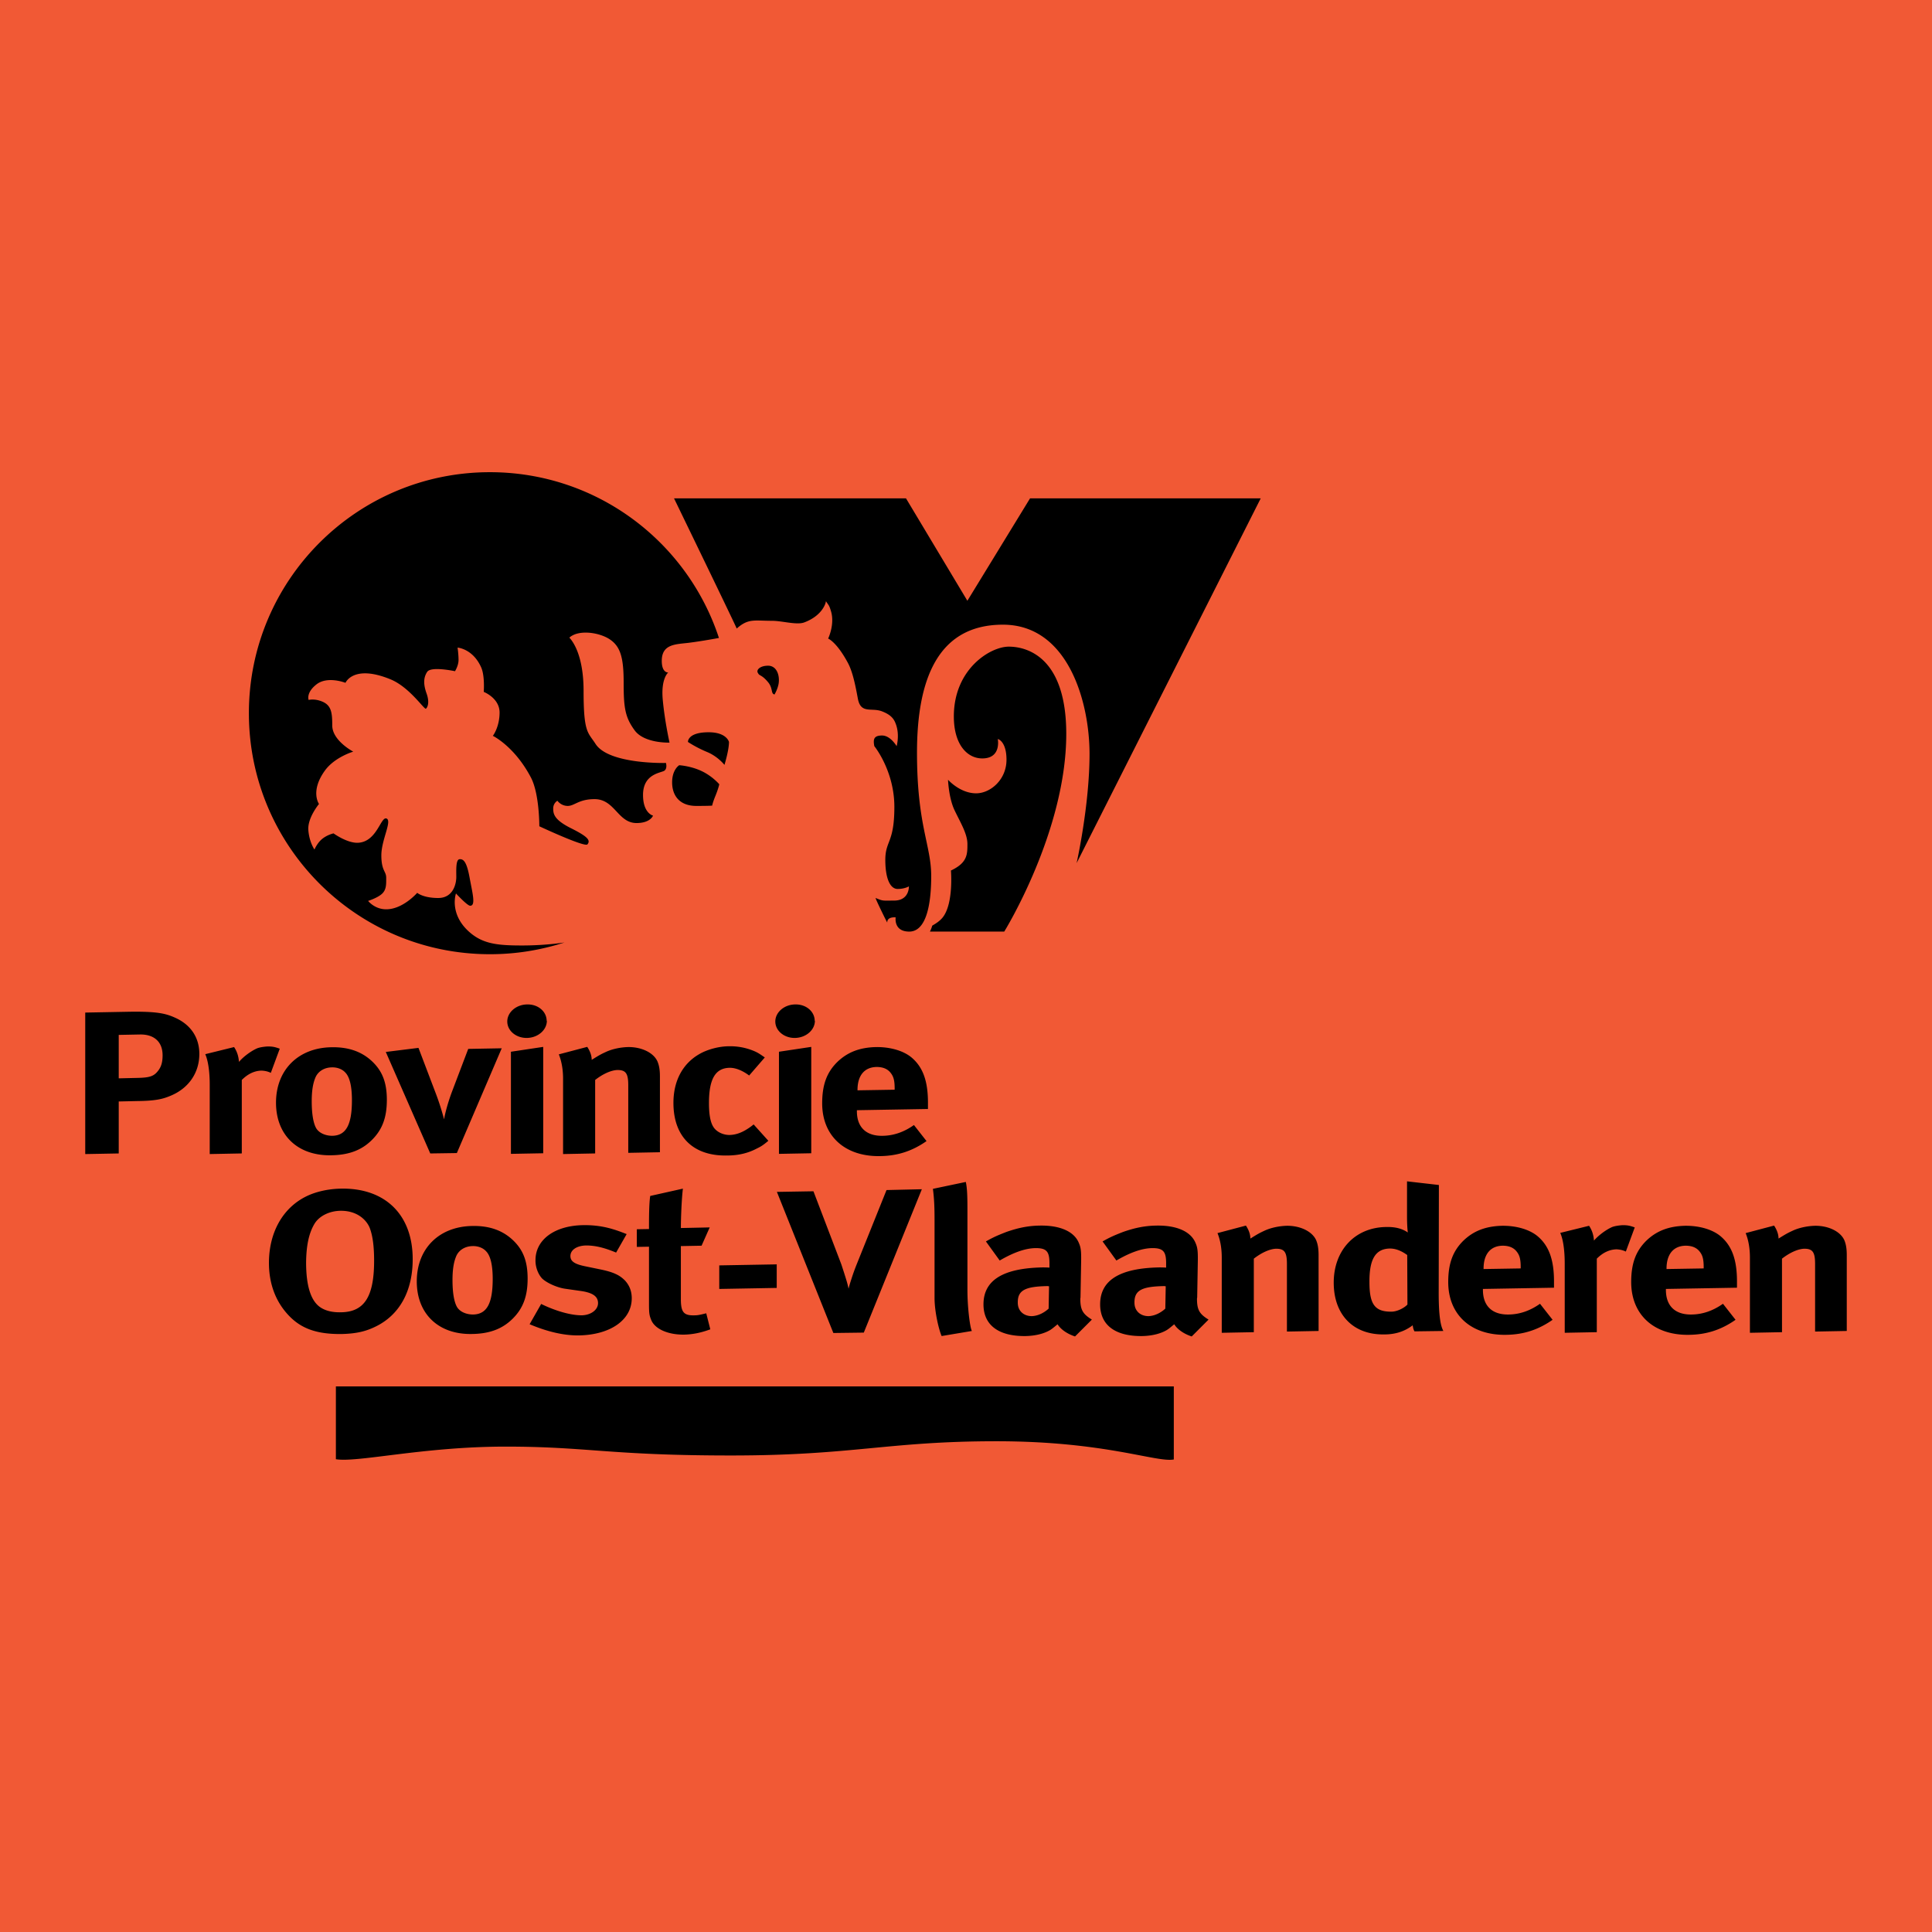 <svg xmlns="http://www.w3.org/2000/svg" width="2500" height="2500" viewBox="0 0 192.756 192.756"><g fill-rule="evenodd" clip-rule="evenodd"><path fill="#F15935" d="M0 0h192.756v192.756H0V0z"/><path d="M41.174 125.619c0-4.416-2.734-7.109-7.15-7.029-1.236.021-2.451.285-3.423.75-2.39 1.154-3.768 3.625-3.768 6.664 0 2.045.648 3.809 1.904 5.166 1.276 1.396 2.896 1.965 5.408 1.924 1.378-.041 2.31-.244 3.302-.729 2.411-1.156 3.727-3.545 3.727-6.727v-.019zm-3.849.162c0 3.586-.972 5.105-3.281 5.145-.81.021-1.479-.121-2.005-.445-.993-.607-1.499-2.105-1.499-4.537.021-1.701.284-2.938.851-3.869.466-.75 1.458-1.256 2.573-1.275 1.782-.021 2.673 1.033 2.937 1.742.283.769.424 1.802.424 3.239zM52.641 127.564c0-1.682-.425-2.816-1.397-3.768-1.053-1.033-2.411-1.52-4.152-1.479-3.302.061-5.51 2.268-5.51 5.529 0 3.24 2.168 5.307 5.489 5.246 1.904-.02 3.12-.588 4.052-1.5 1.052-1.03 1.518-2.246 1.518-4.028zm-3.484.04c0 2.451-.587 3.525-1.965 3.545-.648 0-1.357-.262-1.64-.83-.264-.525-.406-1.418-.406-2.613 0-1.033.122-1.762.344-2.309.243-.648.871-1.053 1.641-1.074.567-.02 1.073.184 1.377.527.427.445.649 1.357.649 2.754zM63.03 129.529c0-.689-.223-1.277-.669-1.764-.445-.445-.952-.809-2.451-1.113l-1.479-.305c-1.114-.223-1.52-.506-1.52-1.033 0-.607.628-1.031 1.56-1.053.892 0 1.783.203 2.998.709l1.053-1.844c-1.134-.445-2.431-.932-4.396-.891-2.815.061-4.699 1.459-4.699 3.484-.021.648.243 1.398.668 1.844.446.426 1.459.891 2.269 1.012l1.418.203c1.296.162 1.884.527 1.884 1.236 0 .668-.709 1.193-1.621 1.215-1.377 0-3.079-.648-4.051-1.135l-1.155 2.025c1.783.75 3.423 1.135 4.922 1.115 3.162-.06 5.269-1.558 5.269-3.705zM70.867 132.627l-.405-1.6c-.567.143-.851.203-1.134.203-1.114.041-1.398-.305-1.398-1.621v-5.287l2.066-.039.811-1.824-2.876.061c0-1.053.081-2.977.202-3.93l-3.261.73c-.122.789-.122 2.289-.122 3.301l-1.215.021v1.762l1.215-.021v5.713c0 .953.041 1.154.223 1.6.364.893 1.661 1.479 3.281 1.459.85-.02 1.681-.182 2.613-.528zM77.494 128.496v-2.35l-5.733.102v2.35l5.733-.102zM91.973 118.65l-3.524.082-2.815 7.008c-.284.709-.426 1.055-.668 1.803-.162.506-.203.629-.304 1.033a9.118 9.118 0 0 0-.223-.871 65.638 65.638 0 0 0-.506-1.58l-2.775-7.271-3.646.061 5.632 14.078 3.038-.039 5.791-14.304zM93.948 133.297l3.018-.506c-.182-.285-.445-2.311-.445-4.092v-8.084c0-1.457-.041-2.127-.162-2.693l-3.282.689c.122.932.163 1.762.163 3.119v7.738c-.002 1.479.465 3.302.708 3.829zM108.938 131.656c-.932-.568-1.154-.994-1.154-2.107.02-.061.02-.121.02-.182l.061-3.484c.021-1.113-.039-1.438-.223-1.863-.465-1.154-1.883-1.783-3.93-1.742-1.133.02-2.146.223-3.342.648-.871.344-1.215.486-2.006.932l1.377 1.904c1.318-.77 2.514-1.217 3.545-1.236 1.156-.02 1.418.365 1.418 1.52v.424c-.324-.02-.465-.02-.709-.02-3.889.082-5.873 1.256-5.873 3.688 0 2.045 1.479 3.199 4.213 3.16.992-.021 1.844-.244 2.451-.607.242-.162.283-.203.729-.568.324.527.994.973 1.742 1.215l1.681-1.682zm-4.274-3.322l-.041 2.229c-.486.445-1.094.729-1.682.748-.809 0-1.396-.525-1.396-1.336-.021-1.256.748-1.621 2.977-1.662l.142.021zM120.578 131.656c-.932-.568-1.154-.994-1.154-2.107.021-.061.021-.121.021-.182l.061-3.484c.02-1.113-.041-1.438-.223-1.863-.467-1.154-1.885-1.783-3.93-1.742-1.135.02-2.148.223-3.344.648-.869.344-1.215.486-2.004.932l1.377 1.904c1.316-.77 2.512-1.217 3.545-1.236 1.154-.02 1.418.365 1.418 1.52v.424c-.324-.02-.467-.02-.709-.02-3.889.082-5.875 1.256-5.875 3.688 0 2.045 1.479 3.199 4.215 3.16.992-.021 1.842-.244 2.449-.607.244-.162.283-.203.729-.568.326.527.994.973 1.744 1.215l1.68-1.682zm-4.273-3.322l-.041 2.229c-.486.445-1.094.729-1.68.748-.811 0-1.398-.525-1.398-1.336-.02-1.256.75-1.621 2.979-1.662l.14.021zM131.557 132.791l-.002-7.576c0-.648-.08-1.094-.242-1.48-.385-.869-1.58-1.457-2.938-1.438-.729.021-1.559.184-2.207.486-.527.244-.668.324-1.418.789 0-.424-.162-.869-.445-1.295l-2.836.75c.283.688.426 1.539.426 2.43v7.516l3.199-.061v-7.334c.75-.586 1.58-.973 2.229-.992.83 0 1.074.344 1.074 1.52v6.744l3.16-.059zM144.004 132.791c-.223-.406-.465-1.236-.465-3.789l.02-10.775-3.18-.365v3.564c0 .607.041 1.316.08 1.539-.586-.404-1.275-.566-2.166-.547-3.1.041-5.227 2.311-5.227 5.551 0 3.221 1.965 5.227 5.064 5.166 1.094 0 2.025-.305 2.814-.912.041.283.082.445.184.607l2.876-.039zm-3.584-2.635c-.305.324-.973.689-1.561.709-1.682.021-2.229-.709-2.229-2.938-.02-2.309.607-3.342 2.047-3.361.566 0 1.135.223 1.721.648l.022 4.942zM155.043 128.475v-.627c0-2.168-.506-3.545-1.619-4.496-.811-.689-2.148-1.074-3.566-1.055-1.619.041-2.836.506-3.848 1.479-1.053 1.033-1.52 2.27-1.52 4.133 0 3.262 2.27 5.328 5.773 5.266 1.742-.02 3.221-.506 4.639-1.498l-1.256-1.6c-.973.688-2.006 1.053-3.1 1.072-1.662.041-2.594-.85-2.594-2.449v-.102l7.091-.123zm-3.322-1.924l-3.705.061v-.041c0-1.438.688-2.268 1.902-2.287.648 0 1.115.201 1.418.607.285.363.385.77.385 1.539v.121zM163.1 122.459c-.506-.182-.729-.223-1.215-.223-.344.02-.77.082-1.033.182-.607.264-1.377.832-1.822 1.357-.041-.586-.203-1.053-.486-1.479l-2.877.709c.264.588.445 1.641.445 3.039l.002 6.928 3.199-.061v-7.334c.607-.607 1.256-.91 1.965-.932.365.021.629.082.932.223l.89-2.409zM173.299 128.475v-.627c0-2.168-.508-3.545-1.621-4.496-.811-.689-2.146-1.074-3.564-1.055-1.621.041-2.836.506-3.85 1.479-1.053 1.033-1.52 2.27-1.52 4.133 0 3.262 2.27 5.328 5.773 5.266 1.742-.02 3.221-.506 4.639-1.498l-1.256-1.6c-.973.688-2.006 1.053-3.1 1.072-1.66.041-2.592-.85-2.592-2.449v-.102l7.091-.123zm-3.322-1.924l-3.707.061v-.041c0-1.438.689-2.268 1.904-2.287.646 0 1.113.201 1.418.607.283.363.385.77.385 1.539v.121zM184.252 132.791v-7.576c0-.648-.082-1.094-.242-1.48-.387-.869-1.582-1.457-2.938-1.438-.73.021-1.561.184-2.209.486-.525.244-.668.324-1.418.789 0-.424-.162-.869-.445-1.295l-2.836.75c.283.688.426 1.539.426 2.43v7.516l3.201-.061-.002-7.334c.75-.586 1.58-.973 2.229-.992.832 0 1.074.344 1.074 1.52v6.744l3.16-.059zM19.888 105.154c0-1.619-.831-2.896-2.39-3.605-.932-.424-1.782-.648-4.598-.607l-4.396.082v14.117l3.342-.061v-5.186l1.843-.041c1.843-.02 2.552-.201 3.322-.525 1.823-.75 2.877-2.308 2.877-4.174zm-3.666.123c0 .668-.122 1.113-.405 1.498-.446.607-.851.75-2.208.77l-1.763.041v-4.334l2.127-.041c1.418-.022 2.248.75 2.249 2.066zM27.912 104.629c-.506-.182-.729-.223-1.215-.223-.344.02-.77.08-1.033.182-.607.264-1.377.83-1.823 1.357-.041-.588-.203-1.053-.486-1.479l-2.876.709c.263.588.445 1.641.445 3.037v6.928l3.2-.061v-7.332c.607-.607 1.256-.912 1.965-.932.364.02.628.08.932.223l.891-2.409zM38.596 109.732c0-1.68-.425-2.814-1.397-3.768-1.053-1.033-2.411-1.518-4.153-1.479-3.301.061-5.509 2.27-5.509 5.531 0 3.24 2.167 5.307 5.489 5.246 1.904-.021 3.119-.588 4.051-1.5 1.053-1.032 1.519-2.246 1.519-4.03zm-3.484.041c0 2.451-.587 3.525-1.965 3.545-.648 0-1.357-.264-1.641-.83-.263-.527-.405-1.418-.405-2.613 0-1.033.122-1.762.345-2.309.243-.648.871-1.055 1.641-1.074.567-.02 1.073.182 1.377.527.425.446.648 1.356.648 2.754zM50.057 104.588l-3.342.061-1.661 4.375c-.385 1.055-.648 2.047-.749 2.654a25.342 25.342 0 0 0-.79-2.492l-1.763-4.639-3.261.406 4.436 10.127 2.653-.039 4.477-10.453zM54.54 101.854c0-.932-.851-1.66-1.924-1.641-1.094 0-2.005.77-2.005 1.701 0 .932.891 1.66 1.965 1.641 1.094-.02 1.985-.789 1.985-1.721l-.021.02zm-.344 13.207v-10.613l-3.221.484v10.189l3.221-.06zM65.841 114.959v-7.576c0-.648-.082-1.094-.244-1.479-.384-.871-1.58-1.457-2.937-1.438-.729.02-1.56.182-2.208.486-.527.242-.668.324-1.418.789 0-.426-.162-.871-.445-1.295l-2.836.748c.283.689.425 1.539.425 2.432v7.514l3.201-.061v-7.332c.749-.588 1.58-.973 2.228-.992.831 0 1.074.344 1.074 1.52v6.744l3.16-.06zM76.648 113.805l-1.458-1.621-.202.162c-.79.588-1.458.871-2.208.891-.547 0-1.094-.221-1.438-.586-.405-.426-.608-1.236-.608-2.594 0-2.43.648-3.504 2.086-3.523.587 0 1.276.283 1.924.77l1.56-1.803c-.526-.365-.729-.506-1.195-.689a6.12 6.12 0 0 0-2.37-.426c-1.013 0-2.208.324-3.018.811-1.458.852-2.532 2.451-2.532 4.842 0 3.363 1.964 5.307 5.328 5.246 1.174 0 2.126-.242 2.977-.689.466-.223.668-.363 1.154-.77v-.021zM81.283 101.854c0-.932-.852-1.66-1.925-1.641-1.094 0-2.005.77-2.005 1.701s.891 1.66 1.965 1.641c1.094-.02 1.985-.789 1.985-1.721l-.02.02zm-.345 13.207v-10.613l-3.221.484v10.189l3.221-.06zM92.583 110.645v-.627c0-2.168-.506-3.545-1.621-4.498-.81-.688-2.147-1.072-3.565-1.053-1.621.039-2.835.506-3.849 1.479-1.053 1.033-1.519 2.268-1.519 4.133 0 3.26 2.269 5.326 5.773 5.266 1.742-.02 3.22-.506 4.638-1.498l-1.256-1.602c-.972.689-2.005 1.055-3.099 1.074-1.661.041-2.593-.852-2.593-2.451v-.102l7.091-.121zm-3.322-1.924l-3.707.061v-.041c0-1.438.689-2.268 1.904-2.289.648 0 1.114.203 1.417.607.284.365.385.77.385 1.541v.121h.001zM33.511 138.324h83.6v7.287c-1.721.33-6.836-1.818-17.691-1.818-10.858 0-14.278 1.42-26.461 1.42-12.185 0-14.314-.885-22.517-.885s-14.771 1.613-16.93 1.258c-.001.355-.001-7.262-.001-7.262zM107.414 86.112s1.289-5.737 1.289-10.895c0-5.157-2.129-12.893-8.639-12.893-6.511 0-8.575 5.479-8.575 12.764 0 7.285 1.418 9.219 1.418 12.313 0 3.094-.579 5.544-2.192 5.544-1.579 0-1.354-1.418-1.354-1.418s-.871-.097-.838.516c.003.064-1.245-2.485-1.161-2.45.773.322.677.258 1.837.258 1.547 0 1.482-1.418 1.482-1.418s-.419.258-1.128.258-1.225-.967-1.225-2.901c0-1.934.903-1.676.903-5.286 0-3.61-1.999-6.06-1.999-6.06-.129-.677-.064-1.063.774-1.063s1.451 1.063 1.451 1.063.317-1.09-.064-2.16c-.161-.451-.387-.935-1.419-1.321-1.031-.387-2.095.29-2.385-1.257-.229-1.224-.493-2.638-.999-3.578-1.128-2.095-1.967-2.417-1.967-2.417s.677-1.386.291-2.708c-.189-.646-.226-.58-.516-1.031.032.064-.258 1.418-2.16 2.127-.755.282-2.192-.161-3.224-.161-1.772 0-2.353-.258-3.513.773.032-.032-6.253-12.99-6.253-12.99h23.143l6.124 10.218 6.253-10.218h23.014l-18.368 36.391z"/><path d="M100.193 92.946s6.188-9.992 6.188-19.727c0-7.607-3.867-8.703-5.736-8.703-1.838 0-5.48 2.224-5.48 6.962 0 2.837 1.354 4.19 2.835 4.19 1.936 0 1.549-1.934 1.549-1.934.16.032.869.387.869 2.063 0 1.999-1.611 3.352-3.029 3.352-1.612 0-2.804-1.354-2.804-1.354s.064 1.805.645 3.029c.58 1.225 1.289 2.354 1.289 3.385s0 1.87-1.644 2.643c0 0 .29 3.384-.87 4.738-.405.472-1 .741-1 .773-.064.258-.226.581-.226.581h7.414v.002zM75.631 67.16c-.226-.291.161-.742.999-.742s1.161.902 1.064 1.708c-.069.576-.419 1.16-.419 1.16-.387-.064-.134-.612-.645-1.225-.644-.773-.87-.611-.999-.901zM68.637 74.025s-.064-.967 2.063-.967c1.805 0 2.03.967 2.03.967 0 .838-.451 2.289-.451 2.289s-.645-.838-1.74-1.29-1.902-.999-1.902-.999zM67.767 76.346s-.709.419-.709 1.708.709 2.353 2.418 2.353c1.386 0 1.579-.032 1.579-.032s.032-.258.322-.967.387-1.16.387-1.16-.677-.806-1.772-1.322c-1.097-.516-2.225-.58-2.225-.58zM56.31 94.031a24.025 24.025 0 0 1-7.432 1.171c-13.28 0-24.046-10.766-24.046-24.046s10.766-24.045 24.046-24.045c10.659 0 19.698 6.935 22.851 16.539 0 0-1.706.319-2.996.48-1.289.161-2.708.097-2.708 1.805 0 1.225.645 1.161.645 1.161s-.741.58-.548 2.707c.193 2.127.677 4.287.677 4.287s-2.514.097-3.481-1.225c-.967-1.321-1.096-2.288-1.096-4.77 0-2.482-.322-3.578-1.354-4.287-1.031-.709-3.126-1.032-4.062-.193 0 .032 1.418 1.257 1.418 5.318 0 4.223.438 4.108 1.193 5.286 1.321 2.063 7.026 1.902 7.026 1.902s.161.548-.161.773-2.127.291-2.127 2.417c0 1.837.999 2.063.999 2.063s-.258.741-1.644.741c-1.87 0-2.16-2.385-4.19-2.385-1.58 0-1.999.677-2.676.677s-1.031-.516-1.031-.516-.419.226-.419.773c0 .548.097 1.128 1.772 1.967 1.676.838 1.972 1.202 1.644 1.611-.258.323-4.802-1.805-4.802-1.805s.019-3.237-.839-4.867c-1.644-3.127-3.803-4.158-3.803-4.158 0 .032.677-.871.677-2.321 0-1.45-1.58-2.062-1.58-2.062s.125-1.595-.258-2.45c-.838-1.87-2.353-1.966-2.353-1.966s.097.645.097 1.225c0 .581-.354 1.128-.354 1.128s-2.385-.516-2.772.064c-.387.58-.387 1.257-.064 2.16s.097 1.386-.064 1.515c-.161.128-1.62-2.146-3.546-2.933-3.707-1.515-4.48.354-4.48.354s-1.792-.713-2.901.161c-1.063.838-.773 1.547-.773 1.547s.58-.161 1.354.162c.919.383 1 1.127 1 2.385 0 1.515 2.095 2.611 2.095 2.611s-1.858.54-2.837 1.901c-1.482 2.063-.58 3.32-.58 3.32s-1.16 1.386-1.063 2.611c.097 1.225.612 1.934.612 1.934s.258-.645.773-1.063 1.128-.548 1.128-.548 1.389 1.01 2.482.935c1.87-.129 2.224-2.643 2.804-2.417.58.225-.516 2.127-.516 3.674 0 1.547.484 1.58.484 2.224 0 .645.032 1.193-.419 1.612-.452.419-1.386.709-1.386.709s.645.838 1.805.838c1.676 0 3.094-1.644 3.094-1.644s.581.516 2.095.516c1.515 0 1.805-1.45 1.805-2.095 0-.645-.064-1.741.322-1.773.387-.033.709.226.999 1.805.29 1.579.645 2.836.064 2.836-.29 0-1.418-1.225-1.418-1.225s-.709 1.999 1.289 3.804c1.35 1.219 2.804 1.386 5.286 1.386s4.243-.301 4.243-.301z"/></g></svg>